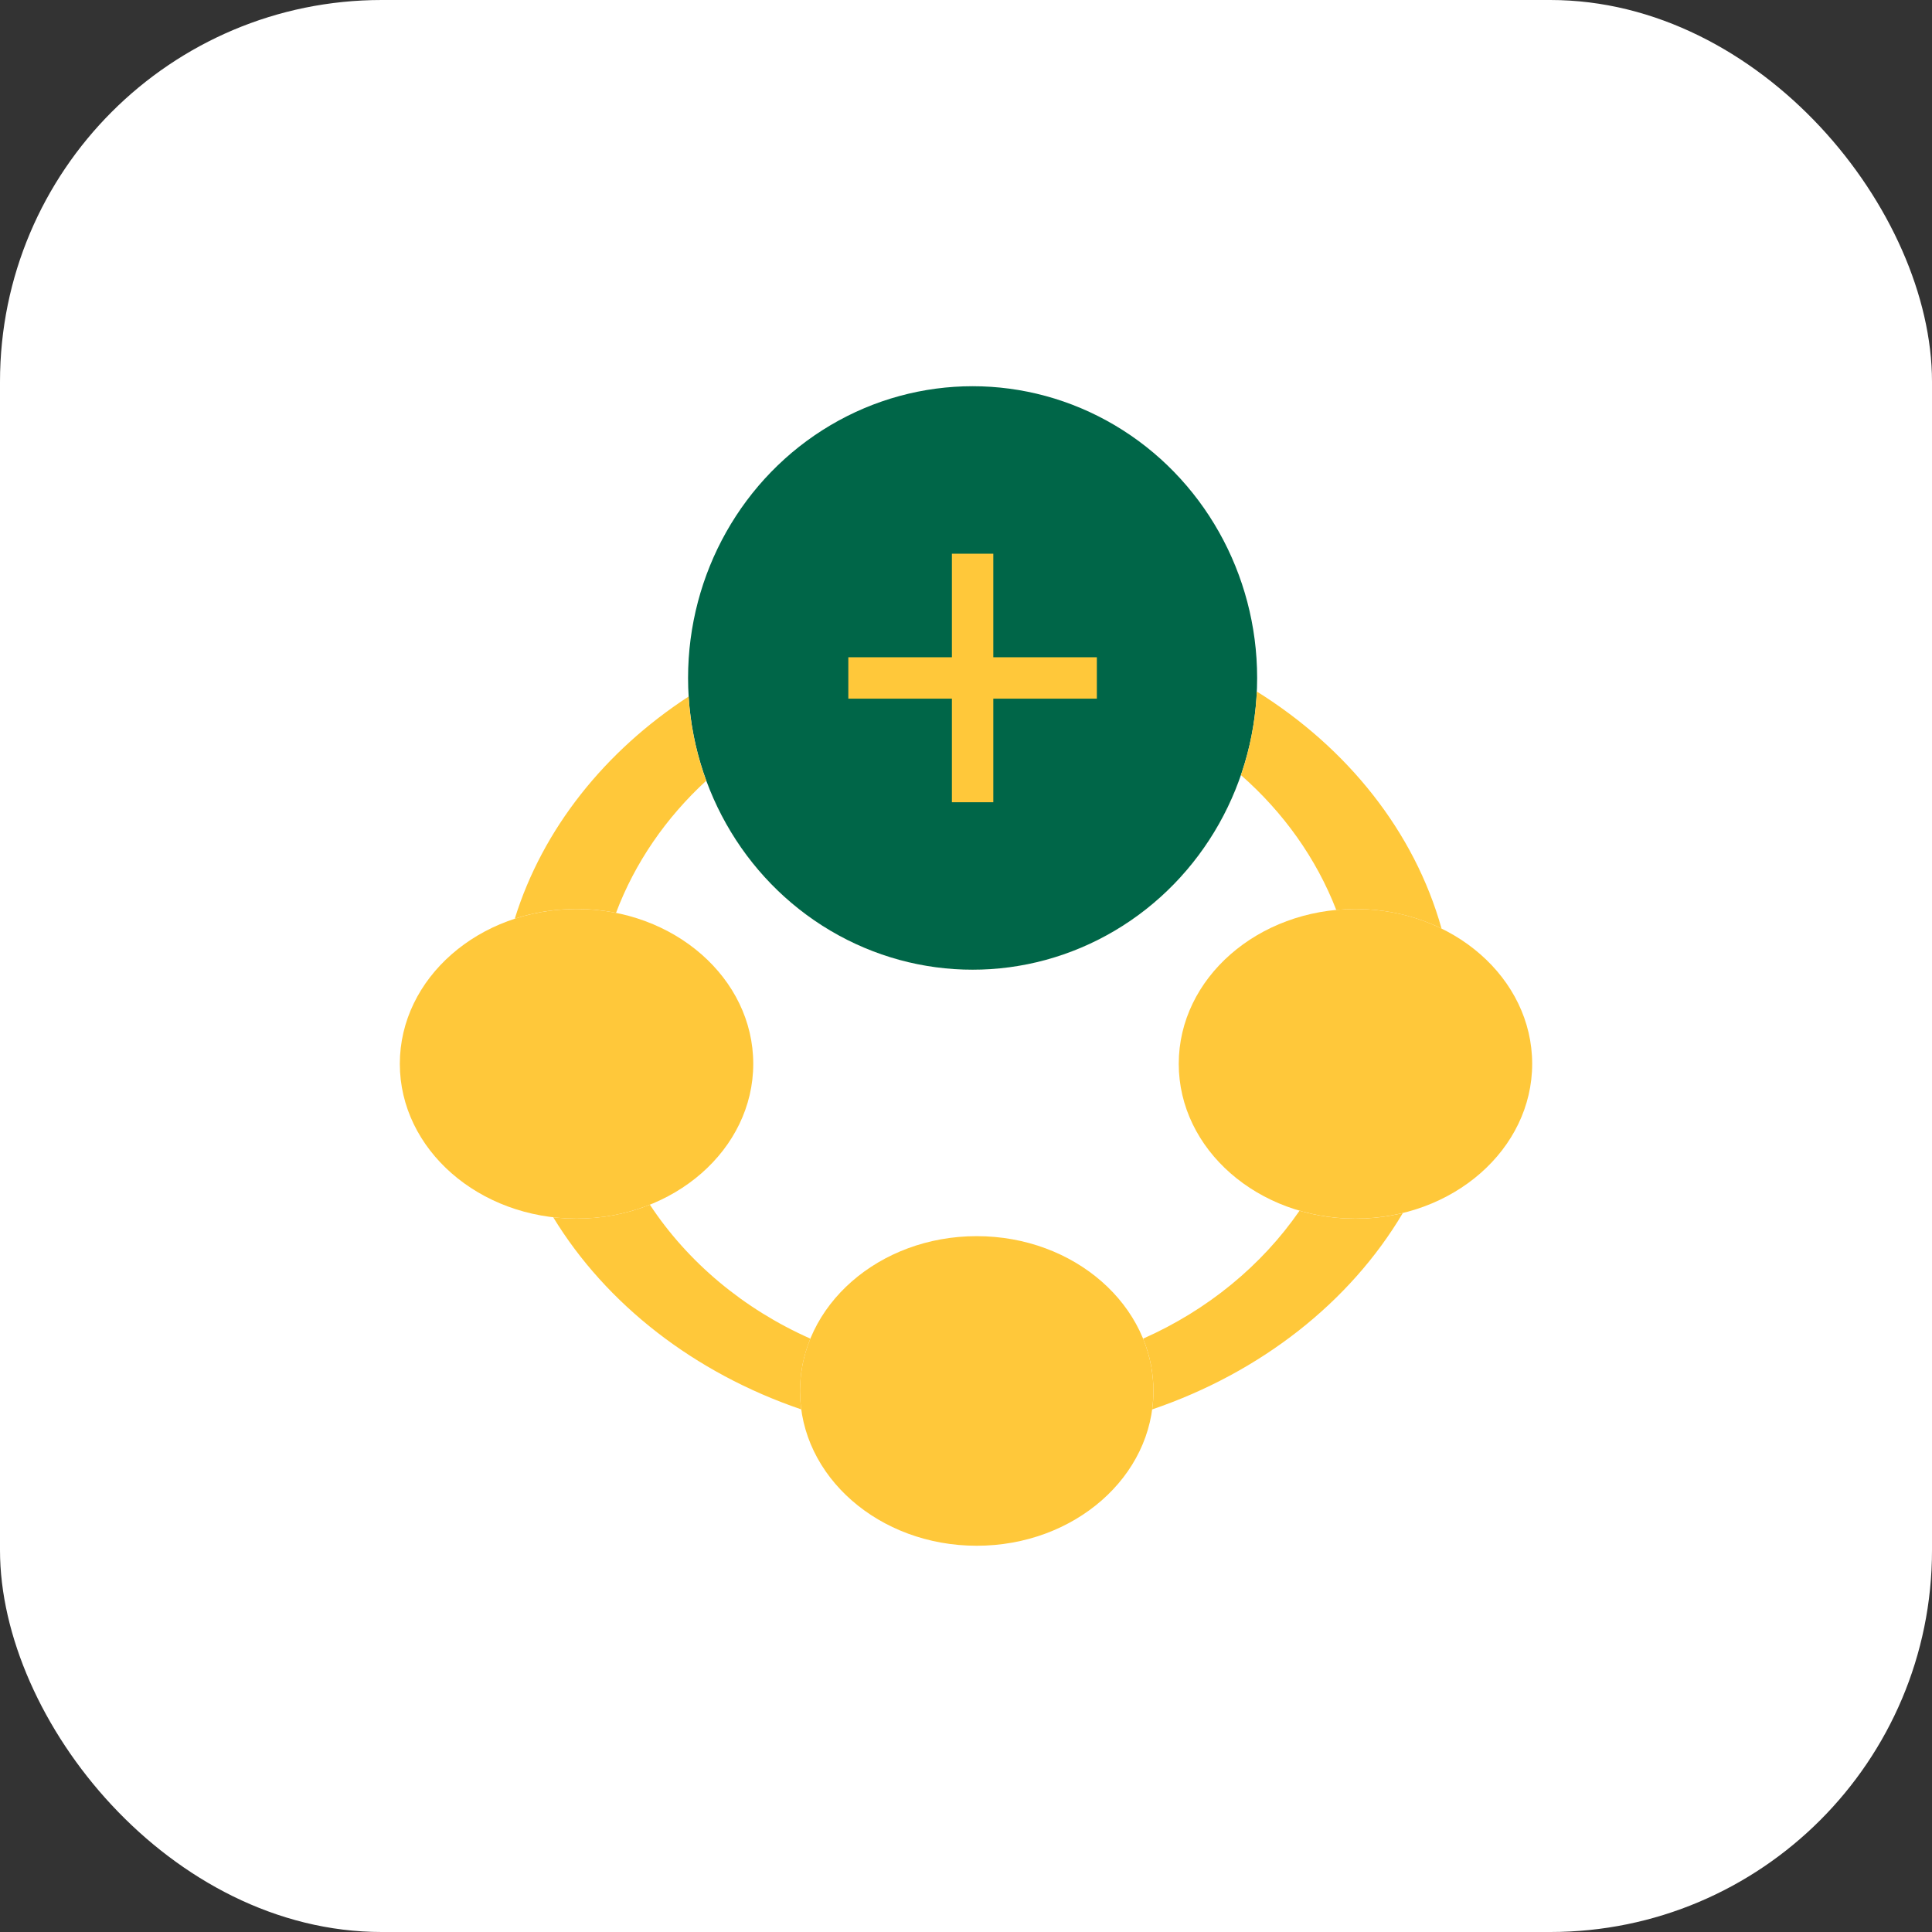 <?xml version="1.0" encoding="UTF-8"?>
<!DOCTYPE svg PUBLIC "-//W3C//DTD SVG 1.1//EN" "http://www.w3.org/Graphics/SVG/1.1/DTD/svg11.dtd">
<!-- Creator: CorelDRAW 2018 (64-Bit Evaluation Version) -->
<svg xmlns="http://www.w3.org/2000/svg" xml:space="preserve" width="35mm" height="35mm" version="1.1" style="shape-rendering:geometricPrecision; text-rendering:geometricPrecision; image-rendering:optimizeQuality; fill-rule:evenodd; clip-rule:evenodd"
viewBox="0 0 672.82 672.82"
 xmlns:xlink="http://www.w3.org/1999/xlink">
 <rect x="0" y="0" width="672.82" height="672.82" fill="#333333" stroke="none"/>
 <defs>
  <style type="text/css">
   <![CDATA[
    .fil1 {fill:#006648}
    .fil3 {fill:#FFC83A}
    .fil0 {fill:#FFFFFF}
    .fil2 {fill:#FFC83A}
   ]]>
  </style>
 </defs>
 <g id="Layer_x0020_1">
  <rect class="fil0" width="672.82" height="672.82" rx="132.95" ry="132.95"/>
  <g id="_1992364734160">
   <g>
    <ellipse class="fil1" cx="338.71" cy="236.1" rx="99.09" ry="101.6"/>
    <polygon class="fil2" points="331.5,192.83 345.92,192.83 345.92,228.89 381.98,228.89 381.98,243.31 345.92,243.31 345.92,279.38 331.5,279.38 331.5,243.31 295.43,243.31 295.43,228.89 331.5,228.89 "/>
   </g>
   <ellipse class="fil2" cx="200.78" cy="370.47" rx="61.54" ry="53.91"/>
   <ellipse class="fil2" cx="472.04" cy="370.47" rx="61.54" ry="53.91"/>
   <ellipse class="fil2" cx="340.14" cy="484.4" rx="61.54" ry="53.91"/>
   <path class="fil3" d="M437.69 240.82c31.62,19.74 54.88,48.83 64.33,82.56 -8.87,-4.34 -19.09,-6.82 -29.98,-6.82 -2.26,0 -4.49,0.11 -6.69,0.32 -6.96,-17.97 -18.43,-34 -33.19,-46.95 -13.59,39.48 -50.3,67.77 -93.46,67.77 -42.44,0 -78.64,-27.36 -92.76,-65.81 -13.98,12.84 -24.83,28.53 -31.41,46.02 -4.43,-0.89 -9.03,-1.36 -13.76,-1.36 -7.56,0 -14.81,1.2 -21.5,3.39 9.72,-31.3 31.4,-58.38 60.55,-77.38 3.25,53.1 46.28,95.13 98.88,95.13 53.19,0 96.58,-42.96 98.98,-96.88zm50.85 181.61c-18.37,31.02 -49.44,55.52 -87.29,68.4 0.29,-2.11 0.44,-4.25 0.44,-6.42 0,-6.4 -1.27,-12.53 -3.61,-18.22 22.41,-9.93 41.29,-25.44 54.48,-44.55 6.12,1.79 12.67,2.76 19.48,2.76 5.71,0 11.25,-0.68 16.5,-1.96zm-209.5 68.39c-37.24,-12.68 -67.91,-36.59 -86.38,-66.9 2.66,0.31 5.37,0.47 8.12,0.47 9.11,0 17.76,-1.74 25.54,-4.85 13.24,20.07 32.68,36.35 55.89,46.64 -2.33,5.69 -3.61,11.83 -3.61,18.22 0,2.17 0.15,4.31 0.43,6.41z"/>
  </g>
 </g>
</svg>
